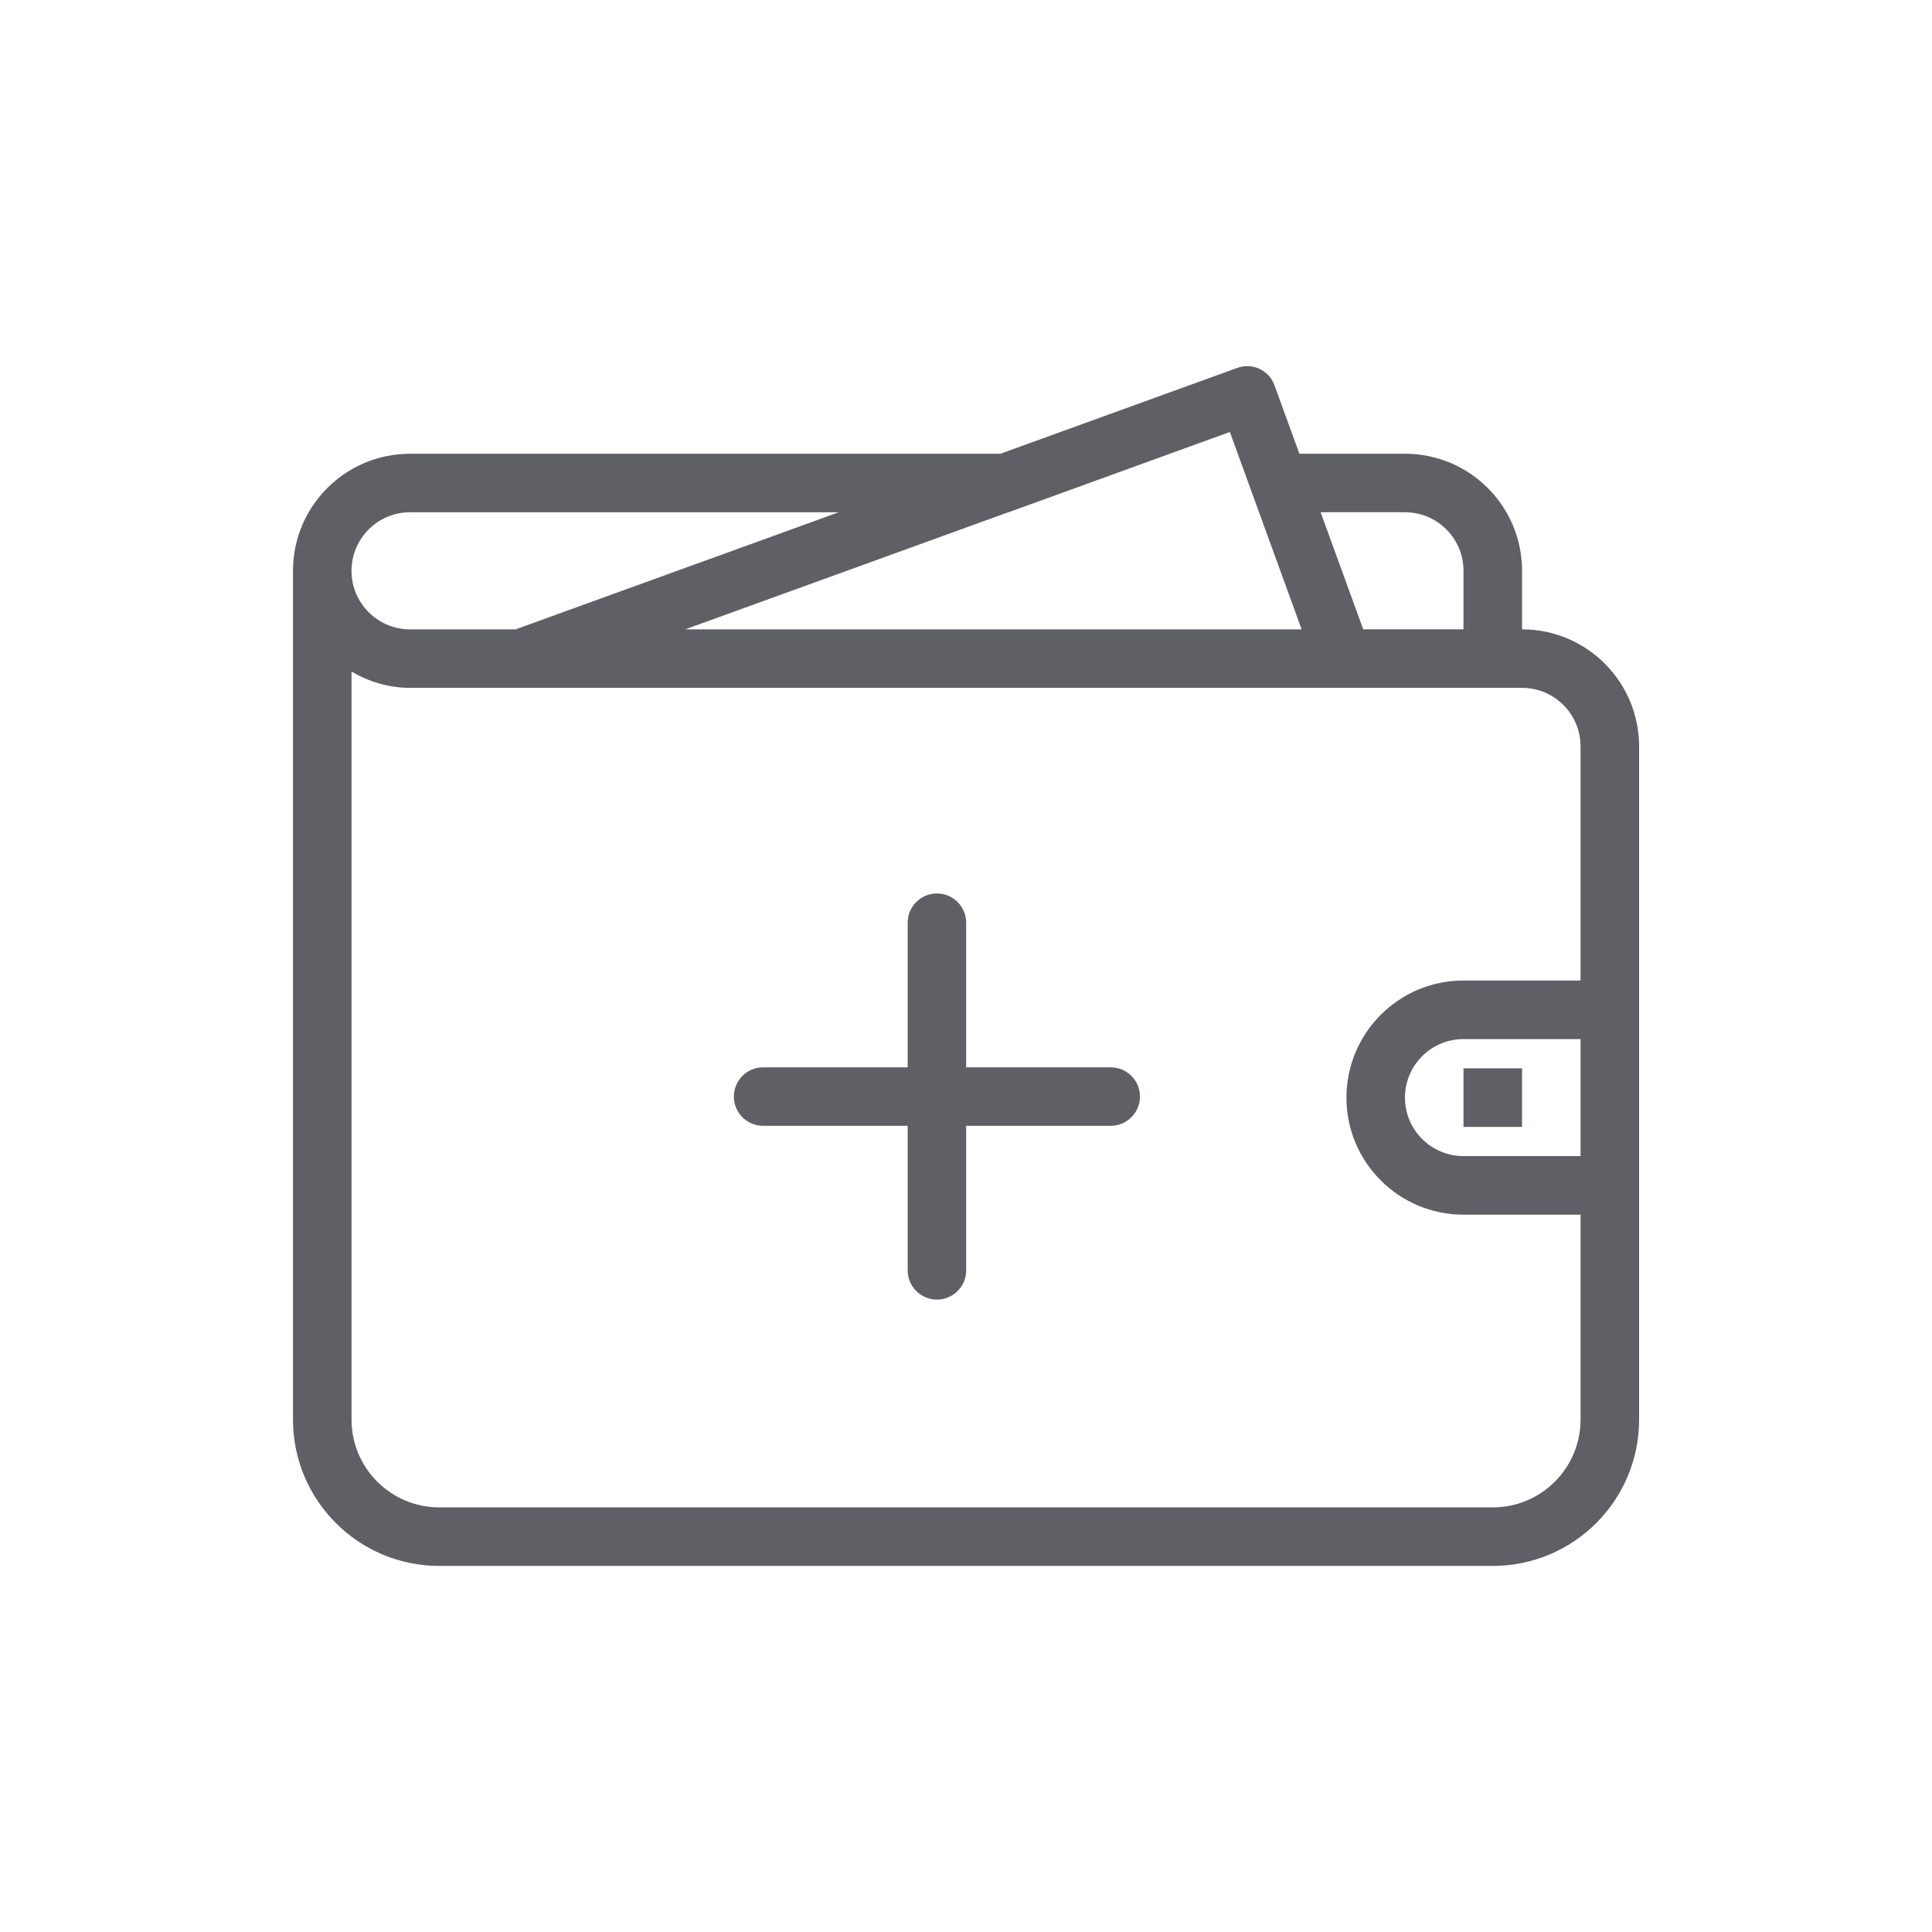 <?xml version="1.0" encoding="utf-8"?>
<!-- Generator: Adobe Illustrator 15.1.0, SVG Export Plug-In . SVG Version: 6.00 Build 0)  -->
<!DOCTYPE svg PUBLIC "-//W3C//DTD SVG 1.1//EN" "http://www.w3.org/Graphics/SVG/1.1/DTD/svg11.dtd">
<svg version="1.1" id="Layer_1" xmlns="http://www.w3.org/2000/svg" xmlns:xlink="http://www.w3.org/1999/xlink" x="0px" y="0px"
	 width="60px" height="60px" viewBox="0 0 60 60" enable-background="new 0 0 60 60" xml:space="preserve">
<g id="Page-1">
	<g id="daedaluswallet.io" transform="translate(-763, -5972)">
		<g id="row-3" transform="translate(720, 5340)">
			<g id="features" transform="translate(0, 584)">
				<g id="wallet-ic">
					<path fill="#5E6066" d="M90.269,67.545v-1.818c0-2.008-1.627-3.636-3.637-3.636h-3.278l-0.776-2.131
						c-0.169-0.466-0.686-0.705-1.152-0.535l-7.359,2.667h-18.33h-0.002c-2.008,0-3.636,1.627-3.636,3.636v26.358
						c0,2.51,2.034,4.545,4.544,4.545h32.717c2.51,0,4.544-2.035,4.544-4.545V71.18C93.903,69.172,92.275,67.545,90.269,67.545
						L90.269,67.545z M86.632,63.909c1.005,0,1.818,0.813,1.818,1.817v1.818h-3.114l-1.323-3.636H86.632L86.632,63.909z
						 M74.312,63.909h0.01l5.011-1.818h-0.002l1.864-0.675l0.965,2.657l1.263,3.472H64.282L74.312,63.909L74.312,63.909z
						 M55.734,63.909h13.313l-9.979,3.616c-0.012,0.004-0.019,0.014-0.031,0.02h-3.304c-1.003,0-1.817-0.815-1.817-1.818
						C53.917,64.723,54.731,63.909,55.734,63.909L55.734,63.909z M92.086,83.904H88.45c-1.002,0-1.818-0.813-1.818-1.816
						c0-1.004,0.816-1.818,1.818-1.818h3.636V83.904L92.086,83.904z M92.086,78.451H88.45c-2.007,0-3.635,1.628-3.635,3.637
						c0,2.007,1.628,3.635,3.635,3.635h3.636v6.362c0,1.507-1.22,2.728-2.726,2.728H56.644c-1.506,0-2.727-1.221-2.727-2.728V68.857
						c0.535,0.312,1.152,0.505,1.817,0.505h34.534c1.004,0,1.817,0.813,1.817,1.817V78.451L92.086,78.451z M88.45,82.996h1.818
						v-1.818H88.45V82.996L88.45,82.996z"/>
					<g id="ada-symbol-big-white" transform="translate(79.455, 85.727)">
						<path fill="#5E6066" d="M-1.959-2.764h-10.798c-0.501,0-0.907-0.407-0.907-0.908c0-0.502,0.406-0.908,0.907-0.908h10.798
							c0.5,0,0.907,0.406,0.907,0.908C-1.052-3.172-1.459-2.764-1.959-2.764z"/>
					</g>
					<g id="ada-symbol-big-white_2_" transform="translate(79.455, 85.727)">
						<path fill="#5E6066" d="M-8.266,1.726V-9.072c0-0.501,0.406-0.907,0.908-0.907c0.501,0,0.908,0.406,0.908,0.907V1.726
							c0,0.5-0.407,0.907-0.908,0.907C-7.86,2.633-8.266,2.226-8.266,1.726z"/>
					</g>
				</g>
			</g>
		</g>
	</g>
</g>
</svg>

